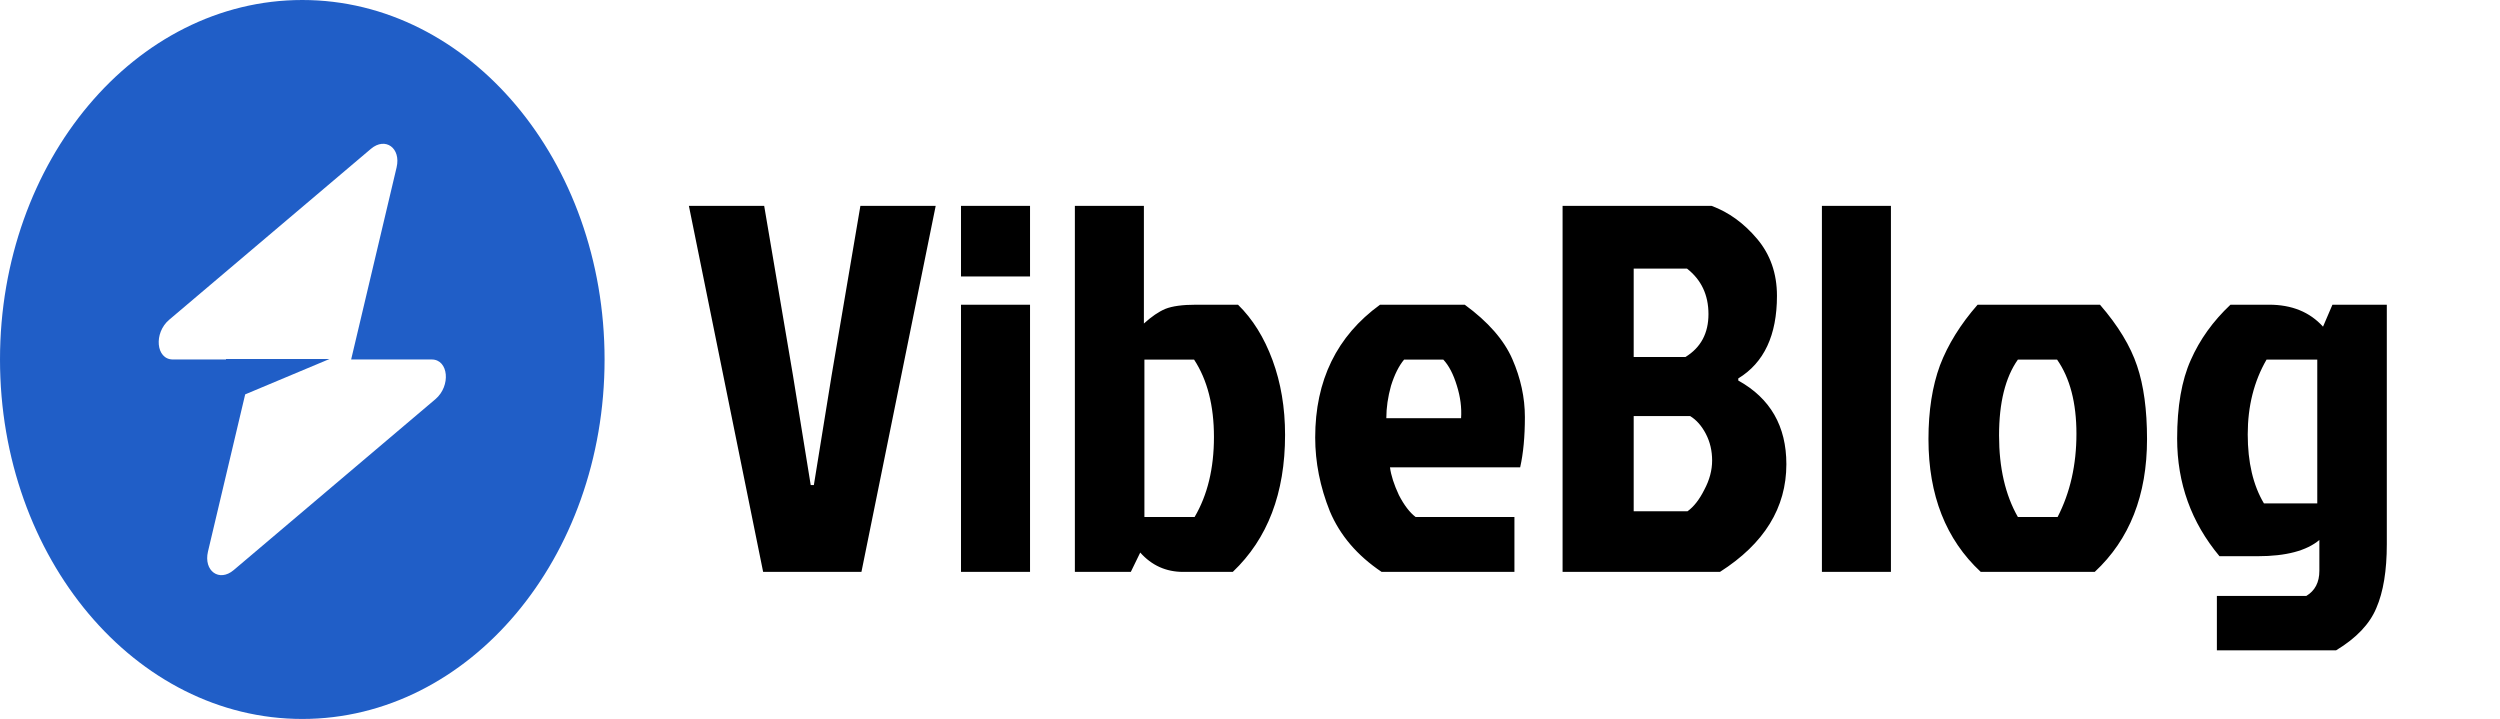 <svg width="153" height="44" viewBox="0 0 153 44" fill="none" xmlns="http://www.w3.org/2000/svg">
<path fill-rule="evenodd" clip-rule="evenodd" d="M18.5 44C28.717 44 37 34.15 37 22C37 9.85 28.717 0 18.5 0C8.283 0 0 9.85 0 22C0 34.15 8.283 44 18.5 44ZM24.271 10.248C24.552 9.062 23.584 8.36 22.7 9.109L10.354 19.569C9.395 20.381 9.545 22 10.58 22H13.831V21.97H20.167L15.005 24.136L12.729 33.752C12.448 34.938 13.416 35.64 14.3 34.891L26.646 24.431C27.605 23.619 27.455 22 26.42 22H21.49L24.271 10.248Z" fill="#205EC7"/>
<path d="M57.264 12.6L52.72 35H46.704L42.16 12.6H46.768L48.528 22.968L49.616 29.688H49.808L50.896 22.968L52.656 12.6H57.264ZM58.813 35V18.648H63.038V35H58.813ZM58.813 12.6H63.038V16.92H58.813V12.6ZM65.782 12.6H70.006V19.8C70.476 19.373 70.913 19.075 71.318 18.904C71.745 18.733 72.374 18.648 73.206 18.648H75.766C76.662 19.523 77.366 20.653 77.878 22.04C78.39 23.427 78.646 24.952 78.646 26.616C78.646 30.179 77.58 32.973 75.446 35H72.406C71.361 35 70.486 34.605 69.782 33.816L69.206 35H65.782V12.6ZM70.038 31.64H73.11C73.9 30.296 74.294 28.664 74.294 26.744C74.294 24.824 73.889 23.245 73.078 22.008H70.038V31.64ZM88.331 22.008H85.93C85.611 22.392 85.344 22.925 85.13 23.608C84.939 24.291 84.843 24.952 84.843 25.592H89.418C89.461 24.952 89.376 24.291 89.162 23.608C88.949 22.904 88.672 22.371 88.331 22.008ZM92.683 31.64V35H84.555C83.061 33.997 82.005 32.76 81.386 31.288C80.789 29.795 80.49 28.291 80.49 26.776C80.49 23.277 81.813 20.568 84.459 18.648H89.642C91.072 19.693 92.043 20.803 92.555 21.976C93.067 23.149 93.323 24.333 93.323 25.528C93.323 26.723 93.227 27.747 93.034 28.6H85.067C85.13 29.091 85.312 29.656 85.611 30.296C85.93 30.915 86.272 31.363 86.635 31.64H92.683ZM95.63 35V12.6H104.75C105.795 12.984 106.723 13.656 107.534 14.616C108.344 15.576 108.75 16.739 108.75 18.104C108.75 20.515 107.96 22.2 106.382 23.16V23.288C108.344 24.376 109.326 26.083 109.326 28.408C109.326 31.075 107.971 33.272 105.262 35H95.63ZM99.982 21.848H103.15C104.088 21.272 104.558 20.397 104.558 19.224C104.558 18.051 104.12 17.123 103.246 16.44H99.982V21.848ZM99.982 31.288H103.278C103.662 31.011 104.003 30.573 104.302 29.976C104.622 29.379 104.782 28.781 104.782 28.184C104.782 27.587 104.654 27.043 104.398 26.552C104.142 26.061 103.822 25.699 103.438 25.464H99.982V31.288ZM115.725 12.6V35H111.501V12.6H115.725ZM128.198 35H121.222C119.088 33.016 118.022 30.307 118.022 26.872C118.022 25.144 118.256 23.64 118.726 22.36C119.216 21.08 119.984 19.843 121.03 18.648H128.518C129.627 19.928 130.384 21.176 130.79 22.392C131.195 23.587 131.398 25.08 131.398 26.872C131.398 30.307 130.331 33.016 128.198 35ZM123.494 31.64H125.926C126.694 30.147 127.078 28.451 127.078 26.552C127.078 24.653 126.683 23.139 125.894 22.008H123.494C122.726 23.096 122.342 24.643 122.342 26.648C122.342 28.632 122.726 30.296 123.494 31.64ZM146.073 18.648V33.304C146.073 34.925 145.859 36.227 145.433 37.208C145.027 38.189 144.206 39.053 142.969 39.8H135.673V36.472H141.145C141.678 36.152 141.945 35.64 141.945 34.936V33.048C141.155 33.709 139.897 34.04 138.169 34.04H135.833C134.105 31.971 133.241 29.571 133.241 26.84C133.241 24.877 133.518 23.277 134.073 22.04C134.627 20.781 135.438 19.651 136.505 18.648H138.873C140.259 18.648 141.358 19.096 142.169 19.992L142.745 18.648H146.073ZM141.817 22.008H138.713C137.945 23.331 137.561 24.856 137.561 26.584C137.561 28.291 137.891 29.699 138.553 30.808H141.817V22.008Z" fill="black"/>
</svg>
